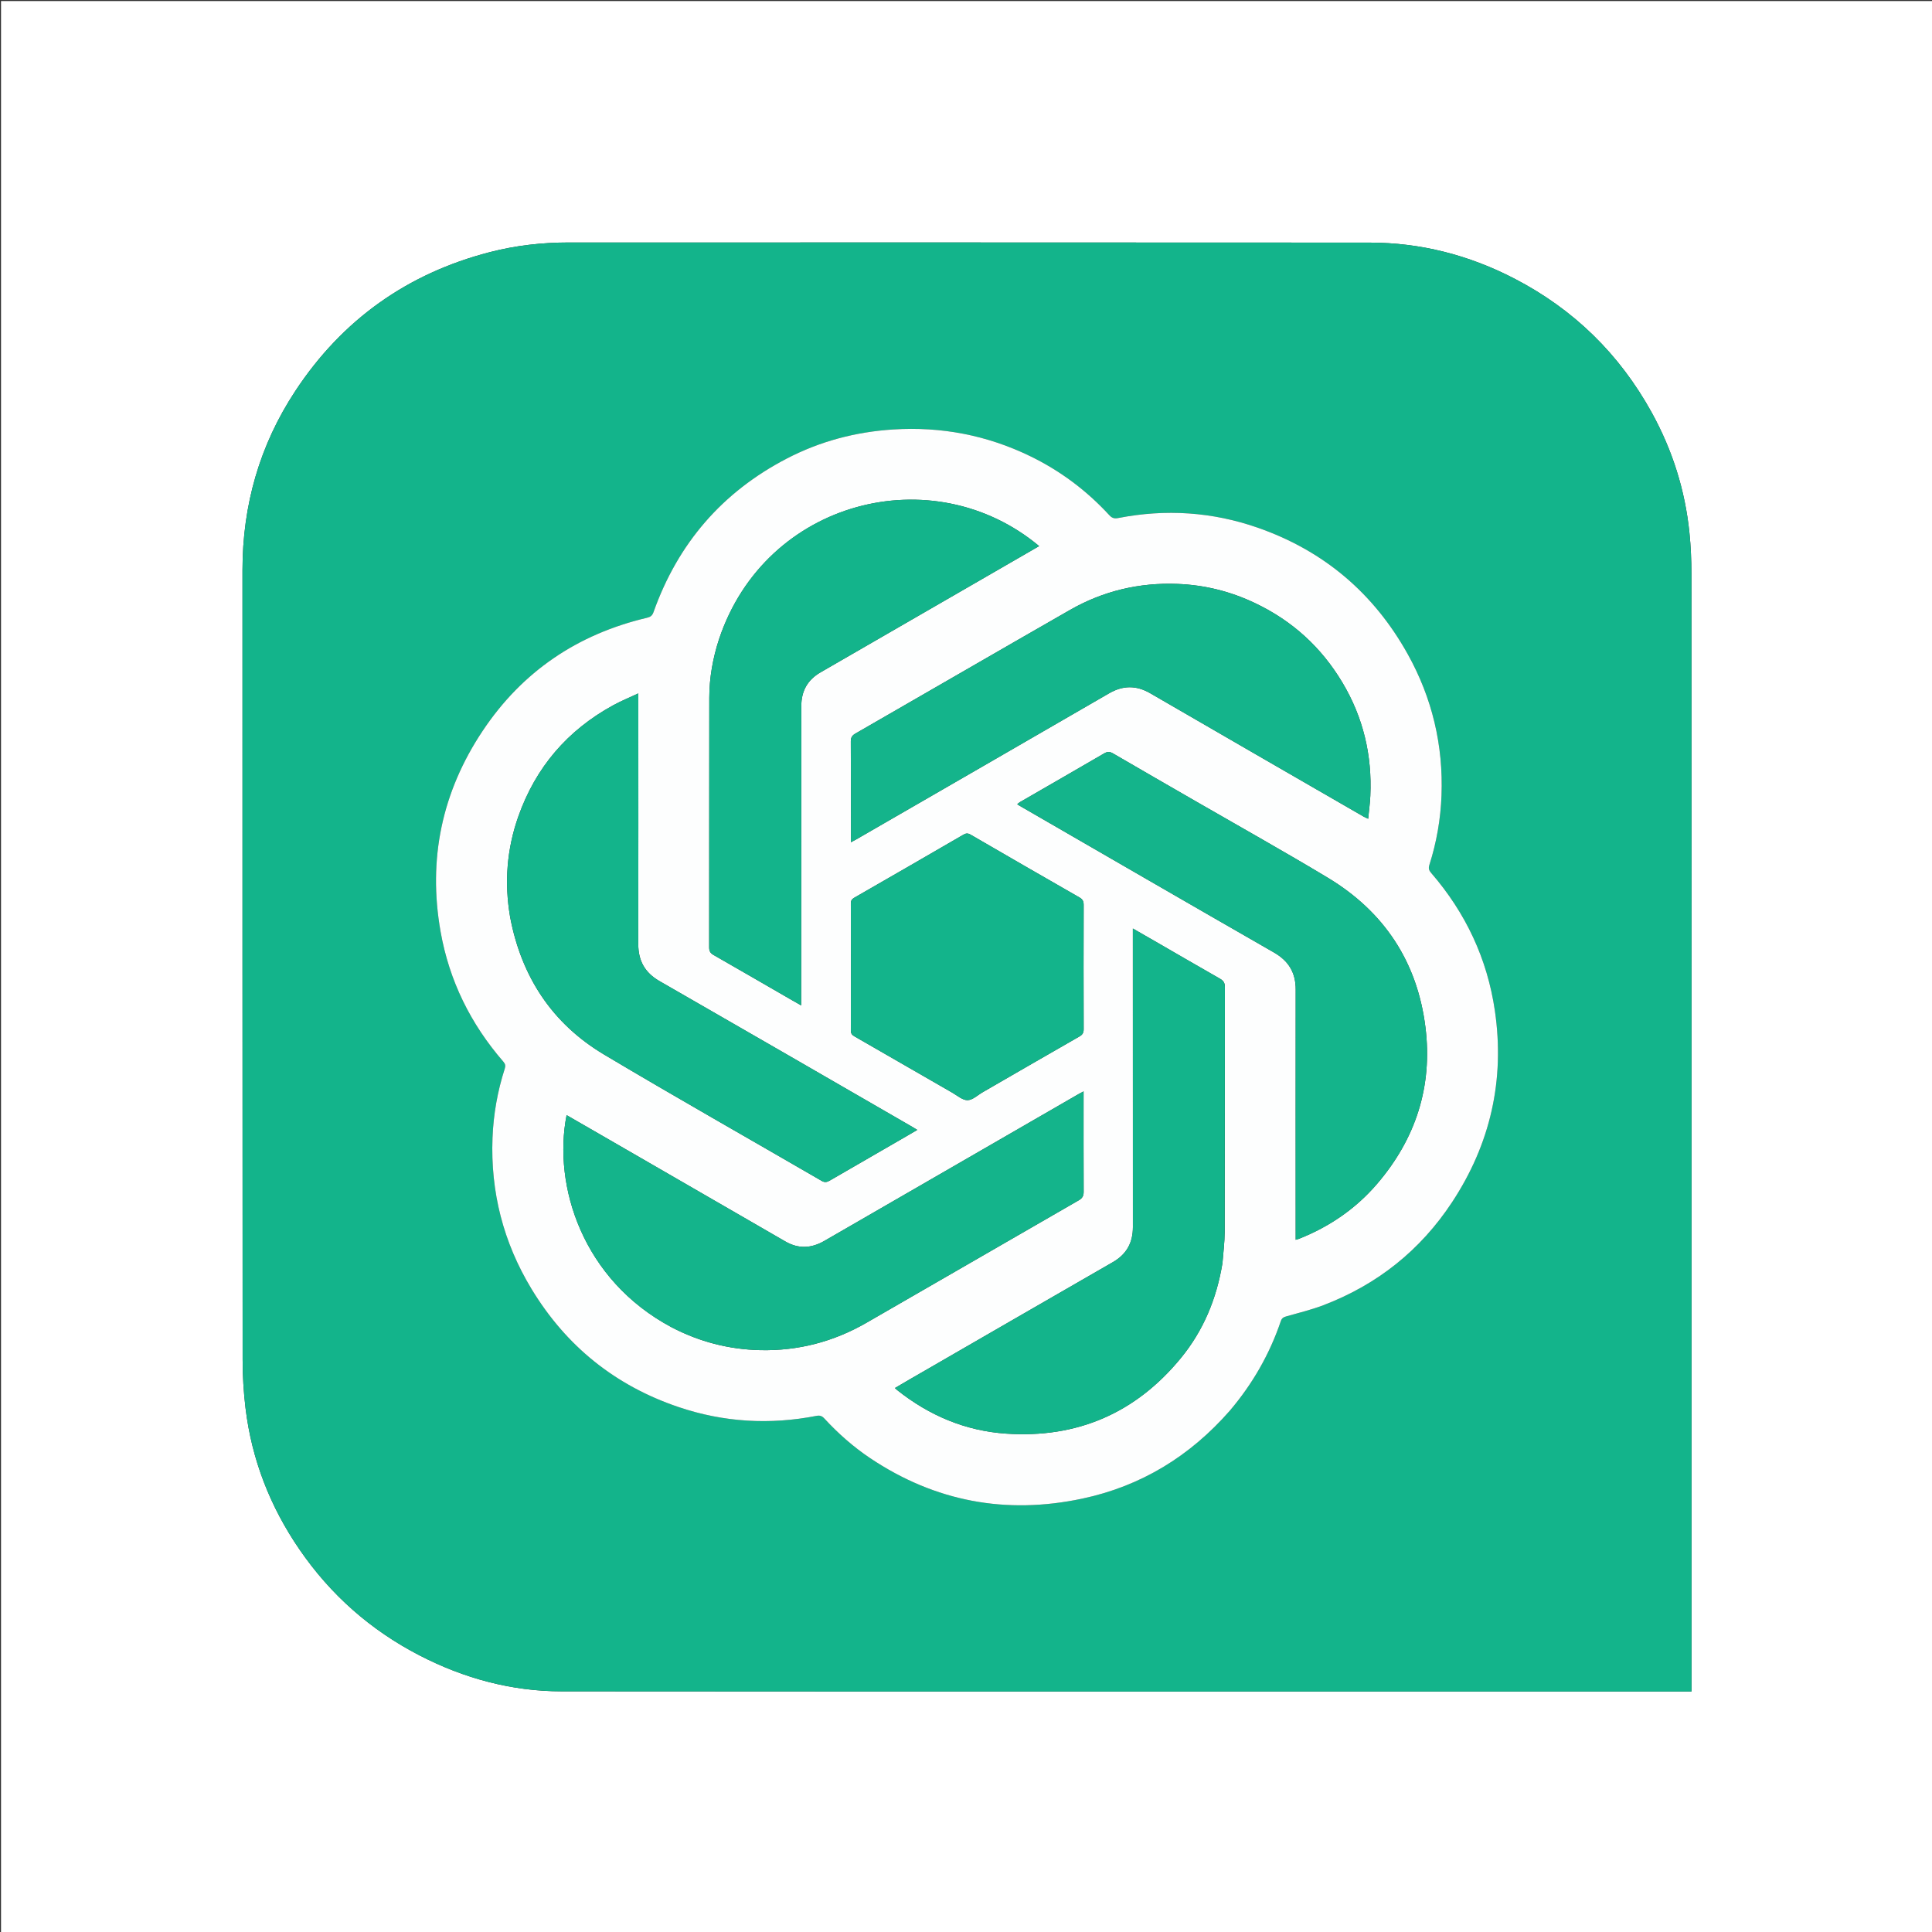 <svg version="1.1" id="Layer_1" xmlns="http://www.w3.org/2000/svg" xmlns:xlink="http://www.w3.org/1999/xlink" x="0px" y="0px"
	 width="100%" viewBox="0 0 1920 1920" enable-background="new 0 0 1920 1920" xml:space="preserve">
<rect x="0" y="0" width="1920" height="1920" fill="#333333" stroke="none"/>
<path fill="#FFFFFF" opacity="1" stroke="none" 
	d="
M1074,1921 
	C716,1921 358.5,1921 1,1921 
	C1,1281 1,641 1,1 
	C641,1 1281,1 1921,1 
	C1921,641 1921,1281 1921,1921 
	C1638.833,1921 1356.667,1921 1074,1921 
M1681,1098.5 
	C1681,922.339 1681.042,746.179 1680.917,570.018 
	C1680.907,556.552 1680.312,543.026 1678.958,529.633 
	C1674.673,487.224 1662.041,447.282 1641.465,409.983 
	C1609.454,351.952 1564.038,307.48 1505.157,276.945 
	C1460.049,253.552 1411.998,241.141 1361.207,241.1 
	C1095.879,240.885 830.551,241.014 565.223,240.978 
	C538.611,240.974 512.372,243.948 486.628,250.618 
	C404.745,271.831 340.237,317.733 293.67,388.269 
	C258.047,442.231 240.98,501.944 240.988,566.6 
	C241.017,828.261 240.95,1089.923 241.122,1351.584 
	C241.133,1367.528 242.098,1383.568 244.009,1399.396 
	C250.186,1450.559 268.468,1497.306 297.573,1539.754 
	C328.494,1584.851 368.3,1620.011 416.924,1645.121 
	C461.302,1668.037 508.507,1680.803 558.396,1680.842 
	C930.721,1681.134 1303.047,1681 1675.373,1681 
	C1677.143,1681 1678.912,1681 1681,1681 
	C1681,1486.767 1681,1293.134 1681,1098.5 
z"/>
<path fill="#13B48B" opacity="1" stroke="none" 
	d="
M1681,1099 
	C1681,1293.134 1681,1486.767 1681,1681 
	C1678.912,1681 1677.143,1681 1675.373,1681 
	C1303.047,1681 930.721,1681.134 558.396,1680.842 
	C508.507,1680.803 461.302,1668.037 416.924,1645.121 
	C368.3,1620.011 328.494,1584.851 297.573,1539.754 
	C268.468,1497.306 250.186,1450.559 244.009,1399.396 
	C242.098,1383.568 241.133,1367.528 241.122,1351.584 
	C240.95,1089.923 241.017,828.261 240.988,566.6 
	C240.98,501.944 258.047,442.231 293.67,388.269 
	C340.237,317.733 404.745,271.831 486.628,250.618 
	C512.372,243.948 538.611,240.974 565.223,240.978 
	C830.551,241.014 1095.879,240.885 1361.207,241.1 
	C1411.998,241.141 1460.049,253.552 1505.157,276.945 
	C1564.038,307.48 1609.454,351.952 1641.465,409.983 
	C1662.041,447.282 1674.673,487.224 1678.958,529.633 
	C1680.312,543.026 1680.907,556.552 1680.917,570.018 
	C1681.042,746.179 1681,922.339 1681,1099 
M1222.308,1401.795 
	C1244.77,1375.369 1261.722,1345.791 1272.852,1312.938 
	C1273.857,1309.972 1275.532,1308.989 1278.292,1308.204 
	C1290.599,1304.705 1303.117,1301.696 1315.042,1297.151 
	C1368.647,1276.721 1411.562,1242.585 1443.119,1194.631 
	C1481.209,1136.75 1495.584,1073.24 1485.63,1004.687 
	C1478.102,952.839 1456.539,907.104 1422.231,867.468 
	C1420.052,864.95 1419.422,862.955 1420.492,859.598 
	C1427.659,837.12 1431.682,814.013 1432.555,790.461 
	C1434.406,740.563 1423.26,693.62 1398.958,650.003 
	C1365.207,589.423 1315.497,547.315 1250.07,524.456 
	C1204.838,508.654 1158.367,505.615 1111.237,514.82 
	C1107.664,515.518 1105.203,514.999 1102.532,512.091 
	C1079.98,487.544 1053.7,467.848 1023.712,453.303 
	C980.728,432.456 935.329,423.765 887.616,426.798 
	C850.381,429.166 815.031,438.513 781.969,455.668 
	C717.719,489.005 673.663,540.146 649.45,608.315 
	C648.192,611.858 646.357,613.13 642.998,613.922 
	C573.992,630.202 519.034,667.281 479.662,726.317 
	C439.146,787.069 425.128,853.837 437.845,925.847 
	C446.469,974.679 467.728,1017.627 500.185,1055.041 
	C502.181,1057.341 502.546,1059.153 501.609,1062.073 
	C494.451,1084.381 490.365,1107.312 489.457,1130.69 
	C487.364,1184.525 500.224,1234.679 528.108,1280.779 
	C562.548,1337.719 611.399,1377.069 674.451,1398.348 
	C719.23,1413.46 765.001,1416.134 811.404,1407.073 
	C814.7,1406.429 816.844,1407.116 819.208,1409.677 
	C832.922,1424.533 847.991,1437.878 864.825,1449.143 
	C929.362,1492.33 999.888,1505.368 1075.502,1489.332 
	C1133.889,1476.95 1182.498,1447.208 1222.308,1401.795 
z"/>
<path fill="#FDFEFE" opacity="1" stroke="none" 
	d="
M1222.069,1402.057 
	C1182.498,1447.208 1133.889,1476.95 1075.502,1489.332 
	C999.888,1505.368 929.362,1492.33 864.825,1449.143 
	C847.991,1437.878 832.922,1424.533 819.208,1409.677 
	C816.844,1407.116 814.7,1406.429 811.404,1407.073 
	C765.001,1416.134 719.23,1413.46 674.451,1398.348 
	C611.399,1377.069 562.548,1337.719 528.108,1280.779 
	C500.224,1234.679 487.364,1184.525 489.457,1130.69 
	C490.365,1107.312 494.451,1084.381 501.609,1062.073 
	C502.546,1059.153 502.181,1057.341 500.185,1055.041 
	C467.728,1017.627 446.469,974.679 437.845,925.847 
	C425.128,853.837 439.146,787.069 479.662,726.317 
	C519.034,667.281 573.992,630.202 642.998,613.922 
	C646.357,613.13 648.192,611.858 649.45,608.315 
	C673.663,540.146 717.719,489.005 781.969,455.668 
	C815.031,438.513 850.381,429.166 887.616,426.798 
	C935.329,423.765 980.728,432.456 1023.712,453.303 
	C1053.7,467.848 1079.98,487.544 1102.532,512.091 
	C1105.203,514.999 1107.664,515.518 1111.237,514.82 
	C1158.367,505.615 1204.838,508.654 1250.07,524.456 
	C1315.497,547.315 1365.207,589.423 1398.958,650.003 
	C1423.26,693.62 1434.406,740.563 1432.555,790.461 
	C1431.682,814.013 1427.659,837.12 1420.492,859.598 
	C1419.422,862.955 1420.052,864.95 1422.231,867.468 
	C1456.539,907.104 1478.102,952.839 1485.63,1004.687 
	C1495.584,1073.24 1481.209,1136.75 1443.119,1194.631 
	C1411.562,1242.585 1368.647,1276.721 1315.042,1297.151 
	C1303.117,1301.696 1290.599,1304.705 1278.292,1308.204 
	C1275.532,1308.989 1273.857,1309.972 1272.852,1312.938 
	C1261.722,1345.791 1244.77,1375.369 1222.069,1402.057 
M667.46,1319.043 
	C695.066,1333.496 724.511,1341.085 755.598,1341.76 
	C793.241,1342.577 828.459,1333.359 861.086,1314.55 
	C931.448,1273.989 1001.754,1233.331 1072.135,1192.802 
	C1075.592,1190.811 1076.944,1188.478 1076.925,1184.454 
	C1076.778,1152.629 1076.845,1120.804 1076.845,1088.979 
	C1076.845,1087.752 1076.845,1086.525 1076.845,1084.633 
	C1074.766,1085.733 1073.457,1086.373 1072.197,1087.1 
	C987.883,1135.775 903.556,1184.428 819.28,1233.168 
	C806.352,1240.645 793.574,1241.316 780.499,1233.758 
	C718.689,1198.029 656.864,1162.325 595.041,1126.617 
	C584.442,1120.494 573.83,1114.393 563.077,1108.197 
	C549.253,1178.647 579.107,1271.969 667.46,1319.043 
M714.583,635.136 
	C708.394,654.098 704.916,673.568 704.883,693.495 
	C704.747,776.153 704.852,858.812 704.759,941.471 
	C704.755,945.084 705.848,947.182 709.022,948.995 
	C734.455,963.527 759.789,978.232 785.158,992.877 
	C788.636,994.885 792.135,996.859 796.199,999.176 
	C796.199,996.858 796.198,995.531 796.199,994.204 
	C796.259,896.716 796.367,799.228 796.33,701.74 
	C796.324,686.664 802.534,675.604 815.578,668.088 
	C868.221,637.751 920.816,607.331 973.428,576.94 
	C993.151,565.547 1012.873,554.151 1032.685,542.705 
	C927.078,454.478 760.906,496.846 714.583,635.136 
M1189.509,796.987 
	C1161.692,780.929 1133.846,764.92 1106.097,748.744 
	C1102.974,746.924 1100.648,746.774 1097.447,748.64 
	C1069.554,764.899 1041.554,780.973 1013.599,797.125 
	C1012.691,797.65 1011.924,798.42 1010.884,799.24 
	C1011.979,799.933 1012.662,800.401 1013.377,800.813 
	C1097.539,849.424 1181.625,898.168 1265.942,946.509 
	C1280.661,954.947 1287.671,966.621 1287.648,983.395 
	C1287.538,1064.379 1287.621,1145.364 1287.635,1226.348 
	C1287.635,1228.129 1287.635,1229.91 1287.635,1232.074 
	C1289.138,1231.633 1290.094,1231.433 1290.989,1231.078 
	C1321.086,1219.144 1347.202,1201.304 1368.299,1176.786 
	C1406.913,1131.91 1423.872,1079.623 1416.585,1020.848 
	C1408.526,955.846 1375.488,905.89 1319.336,872.144 
	C1276.691,846.516 1233.252,822.208 1189.509,796.987 
M1247.159,599.308 
	C1222.802,587.68 1197.018,581.322 1170.168,580.287 
	C1132.235,578.826 1096.338,587.277 1063.337,606.172 
	C992.12,646.95 921.141,688.143 850.003,729.059 
	C846.663,730.98 845.507,733.114 845.527,736.95 
	C845.69,768.446 845.62,799.944 845.621,831.442 
	C845.621,833.072 845.621,834.702 845.621,837.038 
	C847.662,835.948 849.11,835.227 850.508,834.42 
	C934.398,785.986 1018.314,737.598 1102.139,689.051 
	C1115.993,681.027 1129.232,680.911 1143.15,688.988 
	C1213.683,729.922 1284.34,770.642 1354.964,811.42 
	C1356.286,812.184 1357.725,812.746 1359.685,813.674 
	C1360.468,805.511 1361.469,798.256 1361.81,790.969 
	C1363.697,750.666 1354.758,712.921 1334.02,678.241 
	C1313.214,643.448 1284.562,617.077 1247.159,599.308 
M1214.887,1255.195 
	C1215.648,1244.909 1217.046,1234.624 1217.068,1224.337 
	C1217.249,1143.175 1217.137,1062.013 1217.258,980.852 
	C1217.264,976.768 1215.85,974.585 1212.399,972.619 
	C1190.701,960.263 1169.125,947.694 1147.502,935.208 
	C1140.498,931.163 1133.472,927.156 1125.821,922.767 
	C1125.821,925.706 1125.821,927.834 1125.821,929.961 
	C1125.823,1026.455 1125.789,1122.949 1125.865,1219.443 
	C1125.878,1235.005 1119.543,1246.482 1105.939,1254.31 
	C1038.283,1293.242 970.711,1332.32 903.113,1371.353 
	C898.587,1373.967 894.095,1376.638 889.358,1379.416 
	C890.374,1380.338 890.957,1380.931 891.603,1381.444 
	C923.349,1406.699 959.399,1421.977 999.829,1424.724 
	C1070.367,1429.516 1128.674,1404.342 1173.578,1349.573 
	C1195.888,1322.362 1209.038,1290.764 1214.887,1255.195 
M506.97,911.464 
	C518.15,970.654 548.684,1017.22 600.406,1048.053 
	C672.01,1090.738 744.599,1131.771 816.706,1173.615 
	C819.89,1175.462 822.128,1174.678 824.885,1173.077 
	C850.354,1158.287 875.874,1143.586 901.376,1128.854 
	C904.637,1126.97 907.878,1125.05 911.597,1122.873 
	C908.965,1121.297 907.011,1120.089 905.022,1118.941 
	C821.863,1070.938 738.76,1022.836 655.483,975.041 
	C640.941,966.695 634.297,954.859 634.324,938.318 
	C634.451,858.339 634.368,778.359 634.36,698.379 
	C634.36,695.633 634.36,692.886 634.36,689.098 
	C625.645,693.187 617.18,696.622 609.222,700.982 
	C563.947,725.784 532.412,762.513 515.185,811.197 
	C503.744,843.527 501.017,876.747 506.97,911.464 
M977.436,1084.958 
	C1009.138,1066.649 1040.808,1048.287 1072.588,1030.116 
	C1075.743,1028.312 1076.947,1026.469 1076.934,1022.79 
	C1076.792,981.639 1076.797,940.486 1076.927,899.335 
	C1076.939,895.748 1075.98,893.709 1072.764,891.869 
	C1036.661,871.207 1000.637,850.409 964.666,829.517 
	C961.992,827.963 960.11,827.945 957.461,829.484 
	C921.343,850.461 885.175,871.356 848.948,892.147 
	C846.41,893.604 845.556,895.172 845.562,898.013 
	C845.644,939.997 845.646,981.983 845.563,1023.968 
	C845.557,1026.831 846.469,1028.388 848.986,1029.831 
	C881.468,1048.445 913.862,1067.213 946.319,1085.872 
	C951.317,1088.745 956.57,1093.456 961.609,1093.335 
	C966.725,1093.212 971.722,1088.159 977.436,1084.958 
z"/>
<path fill="#14B48B" opacity="1" stroke="none" 
	d="
M667.127,1318.885 
	C579.107,1271.969 549.253,1178.647 563.077,1108.197 
	C573.83,1114.393 584.442,1120.494 595.041,1126.617 
	C656.864,1162.325 718.689,1198.029 780.499,1233.758 
	C793.574,1241.316 806.352,1240.645 819.28,1233.168 
	C903.556,1184.428 987.883,1135.775 1072.197,1087.1 
	C1073.457,1086.373 1074.766,1085.733 1076.845,1084.633 
	C1076.845,1086.525 1076.845,1087.752 1076.845,1088.979 
	C1076.845,1120.804 1076.778,1152.629 1076.925,1184.454 
	C1076.944,1188.478 1075.592,1190.811 1072.135,1192.802 
	C1001.754,1233.331 931.448,1273.989 861.086,1314.55 
	C828.459,1333.359 793.241,1342.577 755.598,1341.76 
	C724.511,1341.085 695.066,1333.496 667.127,1318.885 
z"/>
<path fill="#13B48B" opacity="1" stroke="none" 
	d="
M714.726,634.763 
	C760.906,496.846 927.078,454.478 1032.685,542.705 
	C1012.873,554.151 993.151,565.547 973.428,576.94 
	C920.816,607.331 868.221,637.751 815.578,668.088 
	C802.534,675.604 796.324,686.664 796.33,701.74 
	C796.367,799.228 796.259,896.716 796.199,994.204 
	C796.198,995.531 796.199,996.858 796.199,999.176 
	C792.135,996.859 788.636,994.885 785.158,992.877 
	C759.789,978.232 734.455,963.527 709.022,948.995 
	C705.848,947.182 704.755,945.084 704.759,941.471 
	C704.852,858.812 704.747,776.153 704.883,693.495 
	C704.916,673.568 708.394,654.098 714.726,634.763 
z"/>
<path fill="#14B48B" opacity="1" stroke="none" 
	d="
M1189.838,797.15 
	C1233.252,822.208 1276.691,846.516 1319.336,872.144 
	C1375.488,905.89 1408.526,955.846 1416.585,1020.848 
	C1423.872,1079.623 1406.913,1131.91 1368.299,1176.786 
	C1347.202,1201.304 1321.086,1219.144 1290.989,1231.078 
	C1290.094,1231.433 1289.138,1231.633 1287.635,1232.074 
	C1287.635,1229.91 1287.635,1228.129 1287.635,1226.348 
	C1287.621,1145.364 1287.538,1064.379 1287.648,983.395 
	C1287.671,966.621 1280.661,954.947 1265.942,946.509 
	C1181.625,898.168 1097.539,849.424 1013.377,800.813 
	C1012.662,800.401 1011.979,799.933 1010.884,799.24 
	C1011.924,798.42 1012.691,797.65 1013.599,797.125 
	C1041.554,780.973 1069.554,764.899 1097.447,748.64 
	C1100.648,746.774 1102.974,746.924 1106.097,748.744 
	C1133.846,764.92 1161.692,780.929 1189.838,797.15 
z"/>
<path fill="#14B48B" opacity="1" stroke="none" 
	d="
M1247.485,599.499 
	C1284.562,617.077 1313.214,643.448 1334.02,678.241 
	C1354.758,712.921 1363.697,750.666 1361.81,790.969 
	C1361.469,798.256 1360.468,805.511 1359.685,813.674 
	C1357.725,812.746 1356.286,812.184 1354.964,811.42 
	C1284.34,770.642 1213.683,729.922 1143.15,688.988 
	C1129.232,680.911 1115.993,681.027 1102.139,689.051 
	C1018.314,737.598 934.398,785.986 850.508,834.42 
	C849.11,835.227 847.662,835.948 845.621,837.038 
	C845.621,834.702 845.621,833.072 845.621,831.442 
	C845.62,799.944 845.69,768.446 845.527,736.95 
	C845.507,733.114 846.663,730.98 850.003,729.059 
	C921.141,688.143 992.12,646.95 1063.337,606.172 
	C1096.338,587.277 1132.235,578.826 1170.168,580.287 
	C1197.018,581.322 1222.802,587.68 1247.485,599.499 
z"/>
<path fill="#13B48B" opacity="1" stroke="none" 
	d="
M1214.823,1255.632 
	C1209.038,1290.764 1195.888,1322.362 1173.578,1349.573 
	C1128.674,1404.342 1070.367,1429.516 999.829,1424.724 
	C959.399,1421.977 923.349,1406.699 891.603,1381.444 
	C890.957,1380.931 890.374,1380.338 889.358,1379.416 
	C894.095,1376.638 898.587,1373.967 903.113,1371.353 
	C970.711,1332.32 1038.283,1293.242 1105.939,1254.31 
	C1119.543,1246.482 1125.878,1235.005 1125.865,1219.443 
	C1125.789,1122.949 1125.823,1026.455 1125.821,929.961 
	C1125.821,927.834 1125.821,925.706 1125.821,922.767 
	C1133.472,927.156 1140.498,931.163 1147.502,935.208 
	C1169.125,947.694 1190.701,960.263 1212.399,972.619 
	C1215.85,974.585 1217.264,976.768 1217.258,980.852 
	C1217.137,1062.013 1217.249,1143.175 1217.068,1224.337 
	C1217.046,1234.624 1215.648,1244.909 1214.823,1255.632 
z"/>
<path fill="#13B48B" opacity="1" stroke="none" 
	d="
M506.909,911.034 
	C501.017,876.747 503.744,843.527 515.185,811.197 
	C532.412,762.513 563.947,725.784 609.222,700.982 
	C617.18,696.622 625.645,693.187 634.36,689.098 
	C634.36,692.886 634.36,695.633 634.36,698.379 
	C634.368,778.359 634.451,858.339 634.324,938.318 
	C634.297,954.859 640.941,966.695 655.483,975.041 
	C738.76,1022.836 821.863,1070.938 905.022,1118.941 
	C907.011,1120.089 908.965,1121.297 911.597,1122.873 
	C907.878,1125.05 904.637,1126.97 901.376,1128.854 
	C875.874,1143.586 850.354,1158.287 824.885,1173.077 
	C822.128,1174.678 819.89,1175.462 816.706,1173.615 
	C744.599,1131.771 672.01,1090.738 600.406,1048.053 
	C548.684,1017.22 518.15,970.654 506.909,911.034 
z"/>
<path fill="#13B48B" opacity="1" stroke="none" 
	d="
M977.104,1085.111 
	C971.722,1088.159 966.725,1093.212 961.609,1093.335 
	C956.57,1093.456 951.317,1088.745 946.319,1085.872 
	C913.862,1067.213 881.468,1048.445 848.986,1029.831 
	C846.469,1028.388 845.557,1026.831 845.563,1023.968 
	C845.646,981.983 845.644,939.997 845.562,898.013 
	C845.556,895.172 846.41,893.604 848.948,892.147 
	C885.175,871.356 921.343,850.461 957.461,829.484 
	C960.11,827.945 961.992,827.963 964.666,829.517 
	C1000.637,850.409 1036.661,871.207 1072.764,891.869 
	C1075.98,893.709 1076.939,895.748 1076.927,899.335 
	C1076.797,940.486 1076.792,981.639 1076.934,1022.79 
	C1076.947,1026.469 1075.743,1028.312 1072.588,1030.116 
	C1040.808,1048.287 1009.138,1066.649 977.104,1085.111 
z"/>
</svg>